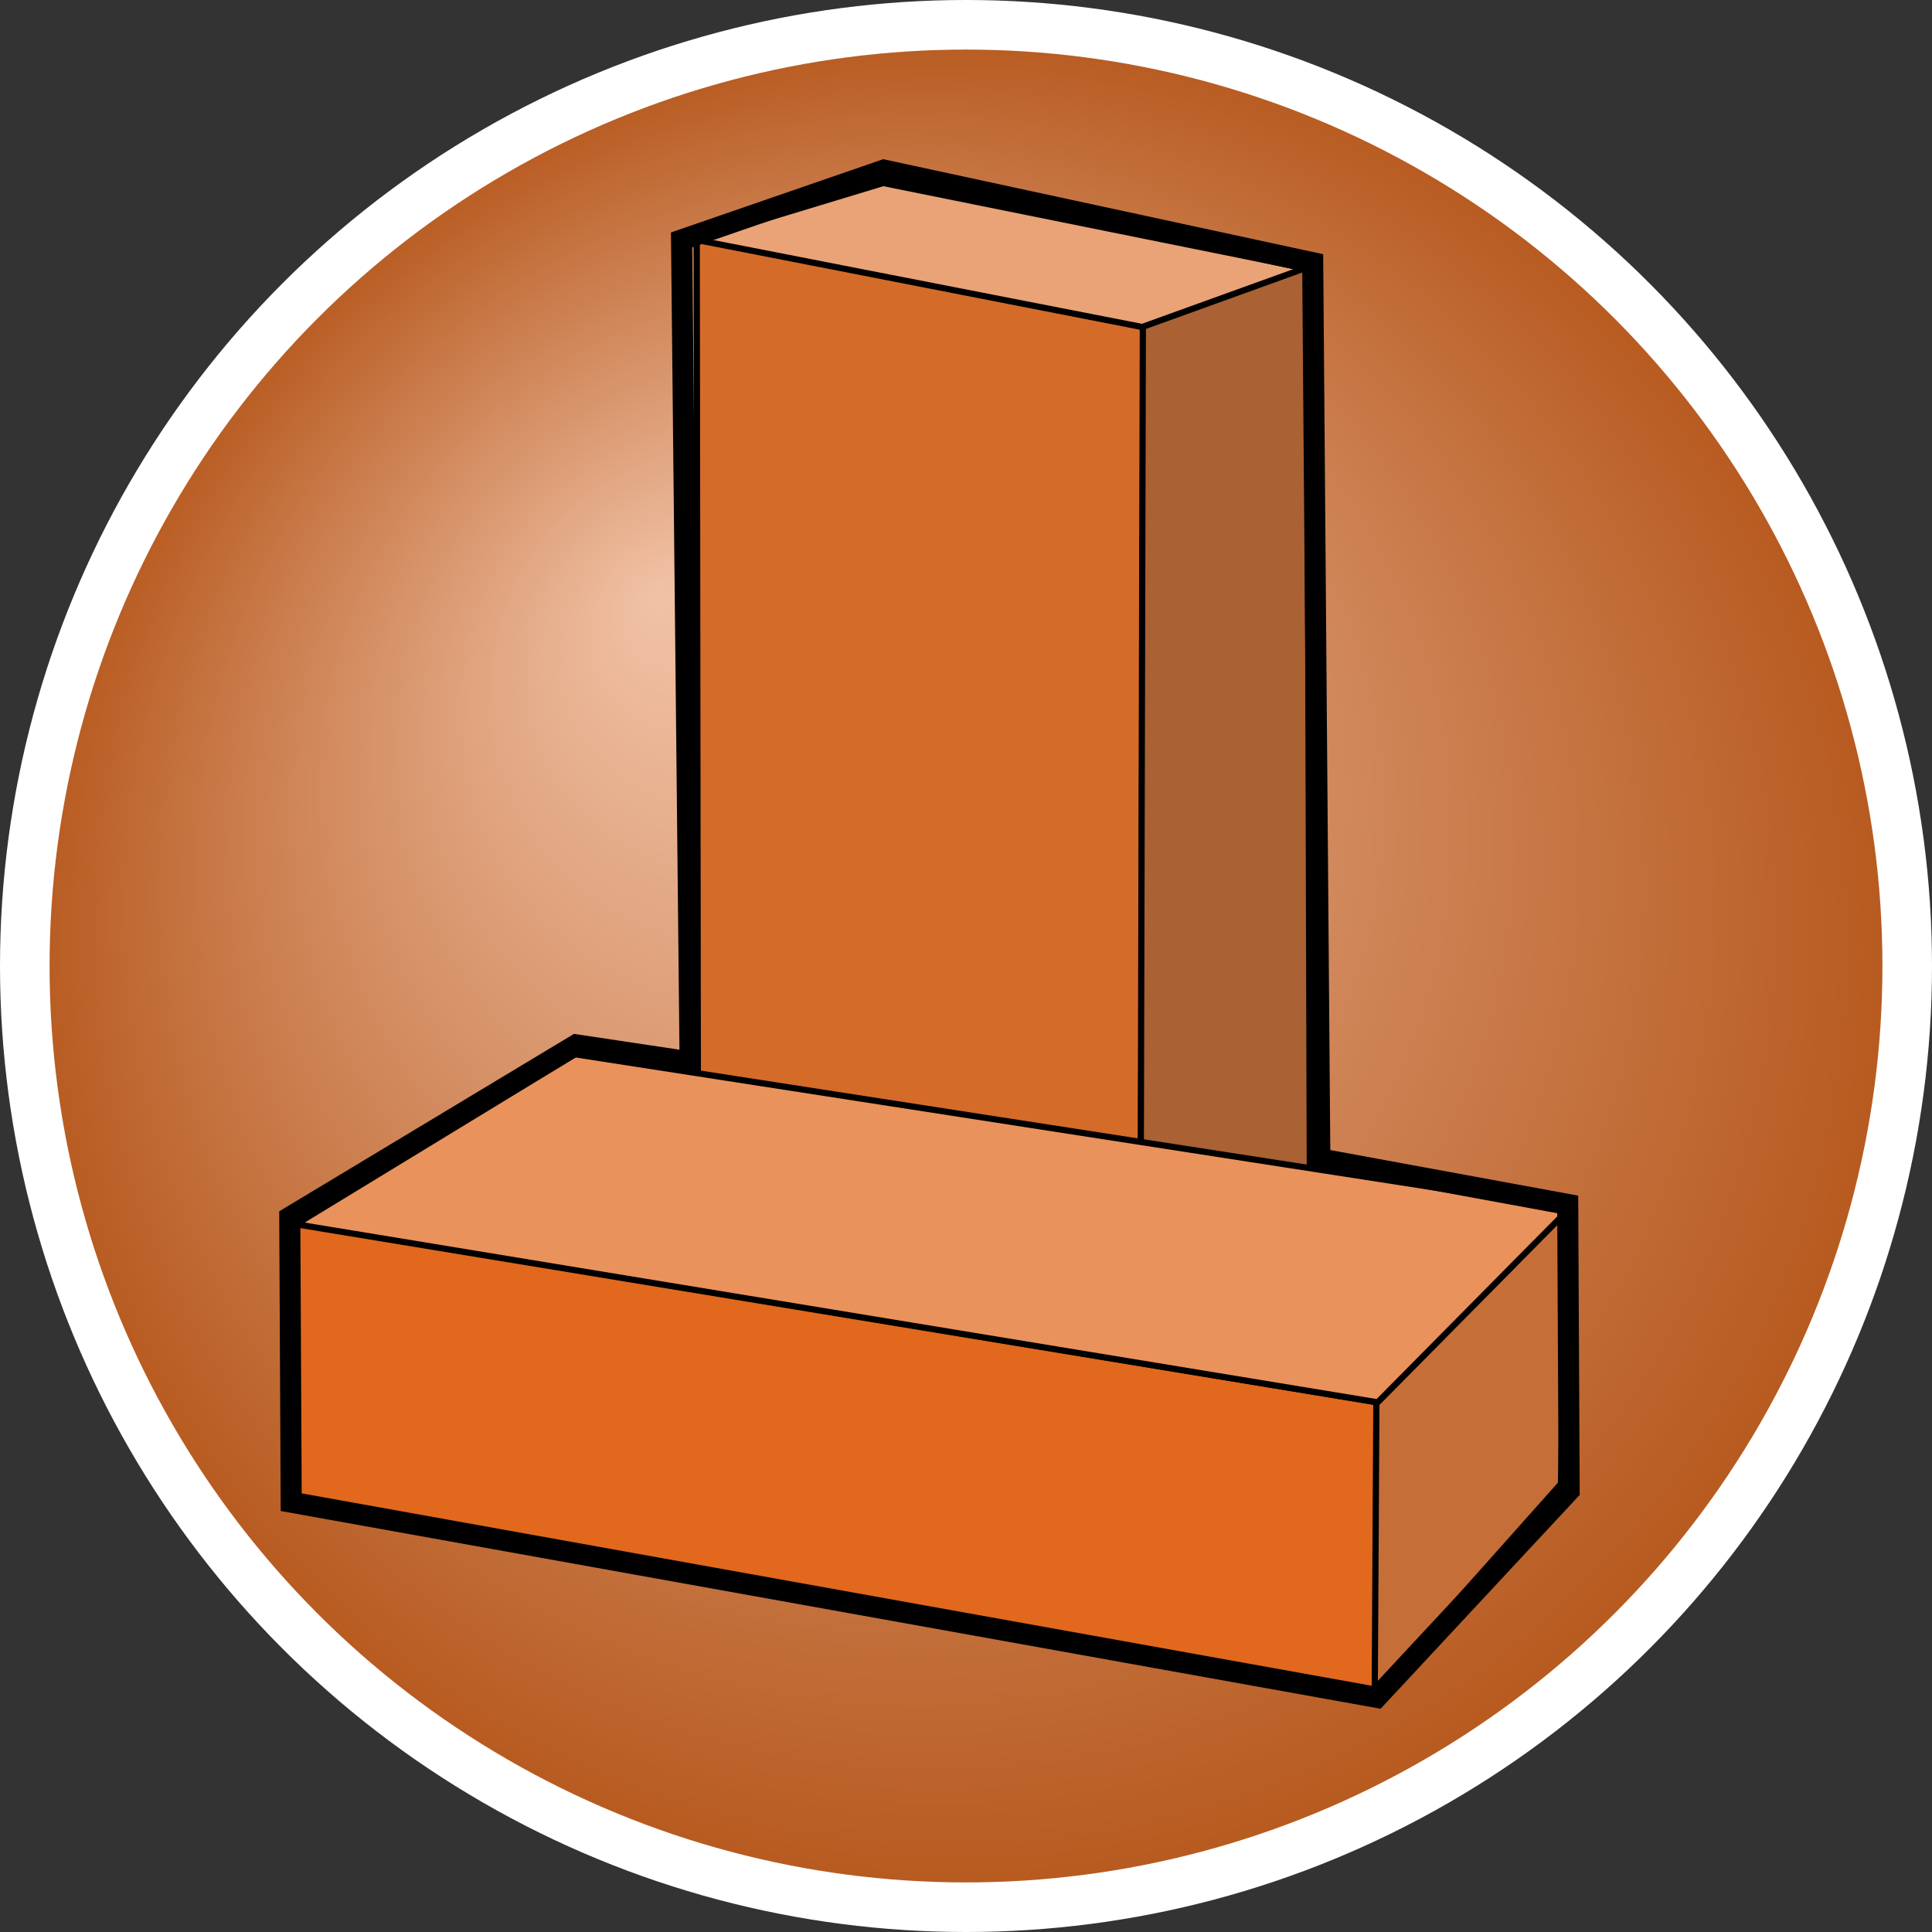 <?xml version="1.0" encoding="UTF-8" standalone="no"?>
<!-- Created with Inkscape (http://www.inkscape.org/) -->

<svg
   version="1.1"
   id="svg1"
   width="311.749"
   height="311.749"
   viewBox="0 0 311.749 311.749"
   xmlns:xlink="http://www.w3.org/1999/xlink"
   xmlns="http://www.w3.org/2000/svg"
   xmlns:svg="http://www.w3.org/2000/svg">

  <rect x="0" y="0" width="311.749" height="311.749" fill="#333333" stroke="none"/>

  <defs
     id="defs1">
    <linearGradient
       id="linearGradient7">
      <stop
         style="stop-color:#f1c2a6;stop-opacity:1;"
         offset="0"
         id="stop7" />
      <stop
         style="stop-color:#b7591e;stop-opacity:0.996;"
         offset="1"
         id="stop8" />
    </linearGradient>
    <radialGradient
       xlink:href="#linearGradient7"
       id="radialGradient8"
       cx="108.482"
       cy="126.562"
       fx="58.482"
       fy="66.562"
       r="151.875"
       gradientUnits="userSpaceOnUse" />
  </defs>
  <g
     id="g1"
     transform="translate(47.393,29.312)"
     style="stroke:#000000;stroke-opacity:1">
    <circle
       style="fill:url(#radialGradient8);stroke:#ffffff;stroke-width:8;stroke-linejoin:bevel;stroke-dasharray:none;stroke-opacity:1"
       id="path7"
       cx="108.482"
       cy="126.562"
       r="151.875" />
    <path
       style="fill:#e1681d;fill-opacity:1;stroke:#000000;stroke-linejoin:bevel;stroke-opacity:1"
       d="m 174.646,243.917 0.264,-46.938 -174.653,-28.891 0.143,44.128 z"
       id="path2" />
    <path
       style="fill:#c66e38;fill-opacity:1;stroke:#000000;stroke-linejoin:bevel;stroke-opacity:1"
       d="m 205.254,165.529 -30.553,31.311 -0.268,47.017 30.056,-33.733 z"
       id="path3" />
    <path
       style="fill:#d56b29;fill-opacity:1;stroke:#000000;stroke-linejoin:bevel;stroke-opacity:1"
       d="M 65.035,9.071 137.088,23.447 136.745,155.914 65.207,144.447 Z"
       id="path4" />
    <path
       style="fill:#aa6134;fill-opacity:1;stroke:#000000;stroke-linejoin:bevel;stroke-opacity:1"
       d="m 137.017,23.345 26.509,-9.6 0.436,146.508 -27.272,-4.473 z"
       id="path5" />
    <path
       style="fill:#e9a377;fill-opacity:1;stroke:#000000;stroke-linejoin:bevel;stroke-opacity:1"
       d="M 64.908,9.381 136.908,23.454 163.198,13.963 95.126,0.218 Z"
       id="path6" />
    <path
       style="fill:#ea925b;fill-opacity:1;stroke:#000000;stroke-linejoin:bevel;stroke-opacity:1"
       d="M 45.38,140.8 0.365,168.235 174.908,196.972 205.863,165.681 Z"
       id="path1" />
    <path
       style="fill:none;fill-opacity:1;stroke:#000000;stroke-width:3.4;stroke-linejoin:miter;stroke-dasharray:none;stroke-opacity:1"
       d="m 62.586,9.401 32.644,-11.265 69.196,14.943 1.149,144.6 40.001,7.356 0.23,46.208 -31.035,33.334 -175.175,-31.495 -0.23,-45.978 46.208,-27.816 18.391,2.759 z"
       id="path8" />
  </g>
</svg>
